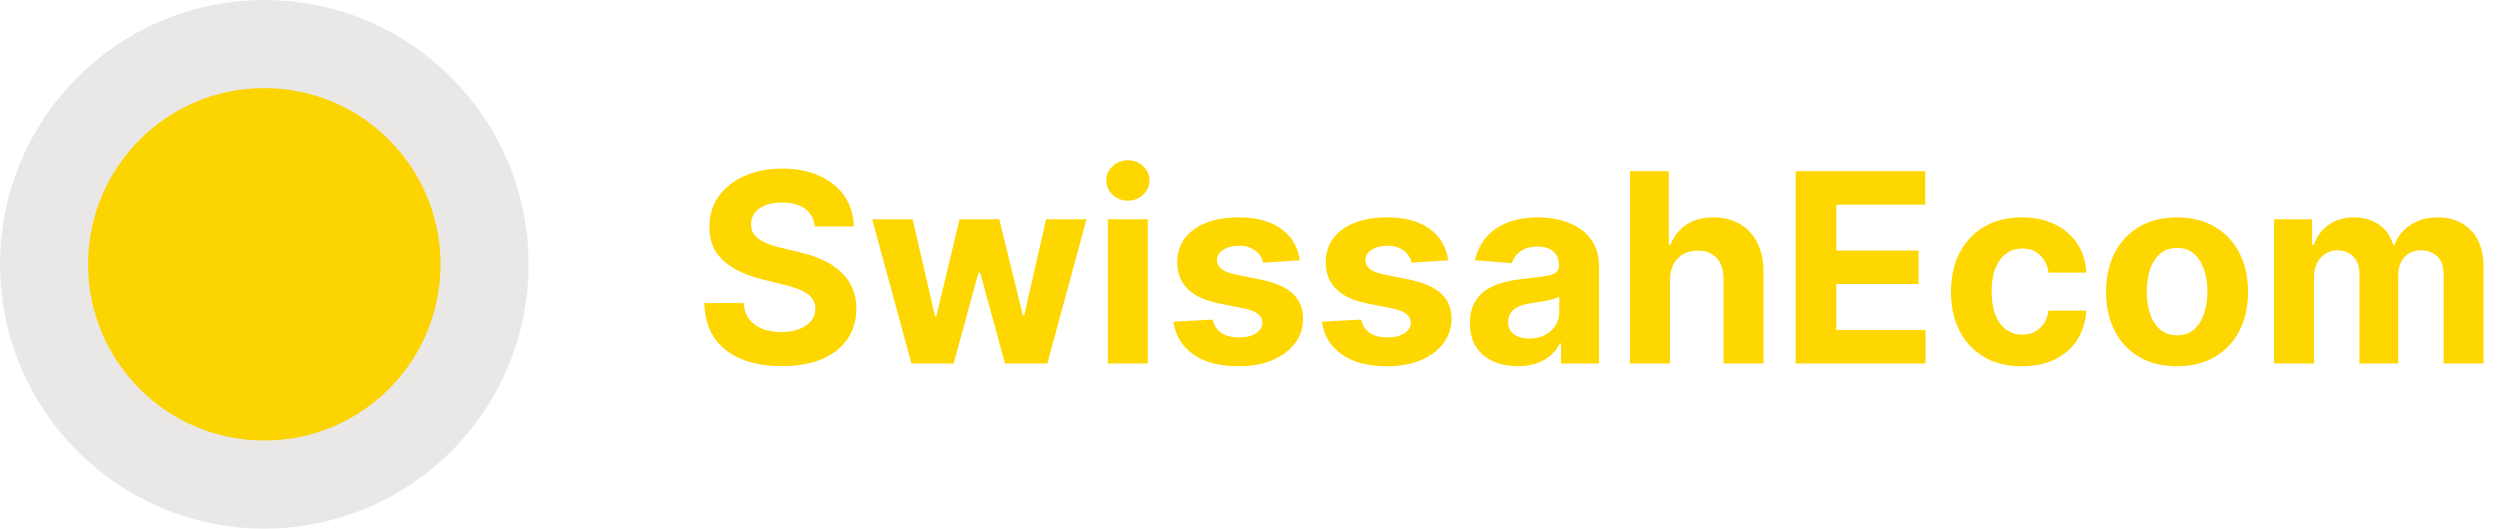 <svg width="227" height="48" viewBox="0 0 227 48" fill="none" xmlns="http://www.w3.org/2000/svg">
<circle cx="24" cy="24" r="20" fill="#FCD400" stroke="#EAE7E7" stroke-width="8"/>
<path d="M73.986 20.565C73.918 19.878 73.625 19.344 73.108 18.963C72.591 18.582 71.889 18.392 71.003 18.392C70.401 18.392 69.892 18.477 69.477 18.648C69.062 18.812 68.744 19.043 68.523 19.338C68.307 19.634 68.199 19.969 68.199 20.344C68.188 20.656 68.253 20.929 68.395 21.162C68.543 21.395 68.744 21.597 69 21.767C69.256 21.932 69.551 22.077 69.886 22.202C70.222 22.321 70.579 22.423 70.96 22.509L72.528 22.884C73.29 23.054 73.989 23.281 74.625 23.565C75.261 23.849 75.812 24.199 76.278 24.614C76.744 25.028 77.105 25.517 77.361 26.079C77.622 26.642 77.756 27.287 77.761 28.014C77.756 29.082 77.483 30.009 76.943 30.793C76.409 31.571 75.636 32.176 74.625 32.608C73.619 33.034 72.406 33.247 70.986 33.247C69.577 33.247 68.349 33.031 67.304 32.599C66.264 32.168 65.452 31.528 64.867 30.682C64.287 29.829 63.983 28.776 63.955 27.52H67.526C67.565 28.105 67.733 28.594 68.028 28.986C68.329 29.372 68.73 29.665 69.23 29.864C69.736 30.057 70.307 30.153 70.943 30.153C71.568 30.153 72.111 30.062 72.571 29.881C73.037 29.699 73.398 29.446 73.653 29.122C73.909 28.798 74.037 28.426 74.037 28.006C74.037 27.614 73.921 27.284 73.688 27.017C73.46 26.75 73.125 26.523 72.682 26.335C72.244 26.148 71.707 25.977 71.071 25.824L69.171 25.347C67.699 24.989 66.537 24.429 65.685 23.668C64.832 22.906 64.409 21.881 64.415 20.591C64.409 19.534 64.69 18.611 65.258 17.821C65.832 17.031 66.619 16.415 67.619 15.972C68.619 15.528 69.756 15.307 71.028 15.307C72.324 15.307 73.454 15.528 74.421 15.972C75.392 16.415 76.148 17.031 76.688 17.821C77.227 18.611 77.506 19.526 77.523 20.565H73.986ZM82.758 33L79.195 19.909H82.869L84.897 28.704H85.016L87.13 19.909H90.735L92.883 28.653H92.994L94.988 19.909H98.653L95.099 33H91.255L89.005 24.767H88.843L86.593 33H82.758ZM100.589 33V19.909H104.22V33H100.589ZM102.413 18.222C101.874 18.222 101.411 18.043 101.024 17.685C100.643 17.321 100.453 16.886 100.453 16.381C100.453 15.881 100.643 15.452 101.024 15.094C101.411 14.73 101.874 14.548 102.413 14.548C102.953 14.548 103.413 14.73 103.794 15.094C104.18 15.452 104.374 15.881 104.374 16.381C104.374 16.886 104.18 17.321 103.794 17.685C103.413 18.043 102.953 18.222 102.413 18.222ZM118.021 23.642L114.697 23.847C114.64 23.562 114.518 23.307 114.33 23.079C114.143 22.847 113.896 22.662 113.589 22.526C113.288 22.384 112.927 22.312 112.506 22.312C111.944 22.312 111.469 22.432 111.083 22.671C110.697 22.903 110.504 23.216 110.504 23.608C110.504 23.921 110.629 24.185 110.879 24.401C111.129 24.616 111.558 24.79 112.165 24.921L114.535 25.398C115.808 25.659 116.756 26.079 117.381 26.659C118.006 27.239 118.319 28 118.319 28.943C118.319 29.801 118.066 30.554 117.56 31.202C117.06 31.849 116.373 32.355 115.498 32.719C114.629 33.077 113.626 33.256 112.489 33.256C110.756 33.256 109.376 32.895 108.347 32.173C107.325 31.446 106.725 30.457 106.549 29.207L110.12 29.02C110.228 29.548 110.489 29.952 110.904 30.23C111.319 30.503 111.85 30.639 112.498 30.639C113.134 30.639 113.646 30.517 114.032 30.273C114.424 30.023 114.623 29.702 114.629 29.31C114.623 28.98 114.484 28.71 114.211 28.5C113.938 28.284 113.518 28.119 112.95 28.006L110.683 27.554C109.404 27.298 108.452 26.855 107.827 26.224C107.208 25.594 106.898 24.79 106.898 23.812C106.898 22.972 107.126 22.247 107.58 21.639C108.04 21.031 108.685 20.562 109.515 20.233C110.35 19.903 111.327 19.739 112.447 19.739C114.1 19.739 115.401 20.088 116.35 20.787C117.305 21.486 117.862 22.438 118.021 23.642ZM131.497 23.642L128.173 23.847C128.116 23.562 127.994 23.307 127.807 23.079C127.619 22.847 127.372 22.662 127.065 22.526C126.764 22.384 126.403 22.312 125.983 22.312C125.42 22.312 124.946 22.432 124.56 22.671C124.173 22.903 123.98 23.216 123.98 23.608C123.98 23.921 124.105 24.185 124.355 24.401C124.605 24.616 125.034 24.79 125.642 24.921L128.011 25.398C129.284 25.659 130.233 26.079 130.858 26.659C131.483 27.239 131.795 28 131.795 28.943C131.795 29.801 131.543 30.554 131.037 31.202C130.537 31.849 129.849 32.355 128.974 32.719C128.105 33.077 127.102 33.256 125.966 33.256C124.233 33.256 122.852 32.895 121.824 32.173C120.801 31.446 120.202 30.457 120.026 29.207L123.597 29.02C123.705 29.548 123.966 29.952 124.381 30.23C124.795 30.503 125.327 30.639 125.974 30.639C126.611 30.639 127.122 30.517 127.509 30.273C127.901 30.023 128.099 29.702 128.105 29.31C128.099 28.98 127.96 28.71 127.688 28.5C127.415 28.284 126.994 28.119 126.426 28.006L124.159 27.554C122.881 27.298 121.929 26.855 121.304 26.224C120.685 25.594 120.375 24.79 120.375 23.812C120.375 22.972 120.602 22.247 121.057 21.639C121.517 21.031 122.162 20.562 122.991 20.233C123.827 19.903 124.804 19.739 125.923 19.739C127.577 19.739 128.878 20.088 129.827 20.787C130.781 21.486 131.338 22.438 131.497 23.642ZM137.815 33.247C136.979 33.247 136.235 33.102 135.582 32.812C134.928 32.517 134.411 32.082 134.031 31.509C133.656 30.929 133.468 30.207 133.468 29.344C133.468 28.616 133.602 28.006 133.869 27.511C134.136 27.017 134.499 26.619 134.96 26.318C135.42 26.017 135.942 25.79 136.528 25.636C137.119 25.483 137.738 25.375 138.386 25.312C139.147 25.233 139.761 25.159 140.227 25.091C140.692 25.017 141.031 24.909 141.241 24.767C141.451 24.625 141.556 24.415 141.556 24.136V24.085C141.556 23.546 141.386 23.128 141.045 22.832C140.71 22.537 140.232 22.389 139.613 22.389C138.96 22.389 138.44 22.534 138.053 22.824C137.667 23.108 137.411 23.466 137.286 23.898L133.928 23.625C134.099 22.829 134.434 22.142 134.934 21.562C135.434 20.977 136.079 20.528 136.869 20.216C137.664 19.898 138.585 19.739 139.63 19.739C140.357 19.739 141.053 19.824 141.718 19.994C142.388 20.165 142.982 20.429 143.499 20.787C144.022 21.145 144.434 21.605 144.735 22.168C145.036 22.724 145.187 23.392 145.187 24.171V33H141.744V31.185H141.641C141.431 31.594 141.15 31.954 140.798 32.267C140.445 32.574 140.022 32.815 139.528 32.992C139.033 33.162 138.462 33.247 137.815 33.247ZM138.854 30.741C139.388 30.741 139.86 30.636 140.269 30.426C140.678 30.21 140.999 29.921 141.232 29.557C141.465 29.193 141.582 28.781 141.582 28.321V26.932C141.468 27.006 141.312 27.074 141.113 27.136C140.92 27.193 140.701 27.247 140.457 27.298C140.212 27.344 139.968 27.386 139.724 27.426C139.479 27.46 139.258 27.491 139.059 27.52C138.633 27.582 138.261 27.682 137.942 27.818C137.624 27.954 137.377 28.139 137.201 28.372C137.025 28.599 136.937 28.884 136.937 29.224C136.937 29.719 137.116 30.097 137.474 30.358C137.837 30.614 138.298 30.741 138.854 30.741ZM151.634 25.432V33H148.004V15.546H151.532V22.219H151.685C151.981 21.446 152.458 20.841 153.117 20.403C153.776 19.96 154.603 19.739 155.597 19.739C156.506 19.739 157.299 19.938 157.975 20.335C158.657 20.727 159.185 21.293 159.56 22.031C159.941 22.764 160.129 23.642 160.123 24.665V33H156.492V25.312C156.498 24.506 156.293 23.878 155.879 23.429C155.469 22.98 154.896 22.756 154.157 22.756C153.663 22.756 153.225 22.861 152.844 23.071C152.469 23.281 152.174 23.588 151.958 23.991C151.748 24.389 151.64 24.869 151.634 25.432ZM163.048 33V15.546H174.81V18.588H166.739V22.747H174.205V25.79H166.739V29.957H174.844V33H163.048ZM183.59 33.256C182.249 33.256 181.096 32.972 180.13 32.403C179.17 31.829 178.431 31.034 177.914 30.017C177.403 29 177.147 27.829 177.147 26.506C177.147 25.165 177.406 23.989 177.923 22.977C178.445 21.96 179.187 21.168 180.147 20.599C181.107 20.026 182.249 19.739 183.573 19.739C184.715 19.739 185.715 19.946 186.573 20.361C187.431 20.776 188.11 21.358 188.61 22.108C189.11 22.858 189.386 23.739 189.437 24.75H186.011C185.914 24.097 185.658 23.571 185.244 23.173C184.835 22.77 184.298 22.568 183.633 22.568C183.07 22.568 182.579 22.722 182.158 23.028C181.744 23.329 181.42 23.77 181.187 24.349C180.954 24.929 180.837 25.631 180.837 26.454C180.837 27.29 180.951 28 181.178 28.585C181.411 29.171 181.738 29.616 182.158 29.923C182.579 30.23 183.07 30.384 183.633 30.384C184.048 30.384 184.42 30.298 184.749 30.128C185.085 29.957 185.36 29.71 185.576 29.386C185.798 29.057 185.942 28.662 186.011 28.202H189.437C189.38 29.202 189.107 30.082 188.619 30.844C188.136 31.599 187.468 32.19 186.616 32.617C185.763 33.043 184.755 33.256 183.59 33.256ZM197.676 33.256C196.352 33.256 195.207 32.974 194.241 32.412C193.281 31.844 192.54 31.054 192.017 30.043C191.494 29.026 191.233 27.847 191.233 26.506C191.233 25.153 191.494 23.972 192.017 22.96C192.54 21.943 193.281 21.153 194.241 20.591C195.207 20.023 196.352 19.739 197.676 19.739C199 19.739 200.142 20.023 201.102 20.591C202.068 21.153 202.812 21.943 203.335 22.96C203.858 23.972 204.119 25.153 204.119 26.506C204.119 27.847 203.858 29.026 203.335 30.043C202.812 31.054 202.068 31.844 201.102 32.412C200.142 32.974 199 33.256 197.676 33.256ZM197.693 30.443C198.295 30.443 198.798 30.273 199.202 29.932C199.605 29.585 199.909 29.114 200.114 28.517C200.324 27.921 200.429 27.241 200.429 26.48C200.429 25.719 200.324 25.04 200.114 24.443C199.909 23.847 199.605 23.375 199.202 23.028C198.798 22.682 198.295 22.509 197.693 22.509C197.085 22.509 196.574 22.682 196.159 23.028C195.75 23.375 195.44 23.847 195.23 24.443C195.026 25.04 194.923 25.719 194.923 26.48C194.923 27.241 195.026 27.921 195.23 28.517C195.44 29.114 195.75 29.585 196.159 29.932C196.574 30.273 197.085 30.443 197.693 30.443ZM206.48 33V19.909H209.94V22.219H210.094C210.366 21.452 210.821 20.847 211.457 20.403C212.094 19.96 212.855 19.739 213.741 19.739C214.639 19.739 215.403 19.963 216.034 20.412C216.665 20.855 217.085 21.457 217.295 22.219H217.432C217.699 21.469 218.182 20.869 218.881 20.421C219.585 19.966 220.418 19.739 221.378 19.739C222.599 19.739 223.591 20.128 224.352 20.906C225.119 21.679 225.503 22.776 225.503 24.196V33H221.881V24.912C221.881 24.185 221.688 23.639 221.301 23.276C220.915 22.912 220.432 22.73 219.852 22.73C219.193 22.73 218.679 22.94 218.31 23.361C217.94 23.776 217.756 24.324 217.756 25.006V33H214.236V24.835C214.236 24.193 214.051 23.682 213.682 23.301C213.318 22.921 212.838 22.73 212.241 22.73C211.838 22.73 211.474 22.832 211.151 23.037C210.832 23.236 210.58 23.517 210.392 23.881C210.205 24.239 210.111 24.659 210.111 25.142V33H206.48Z" fill="#FFD700"/>
</svg>
